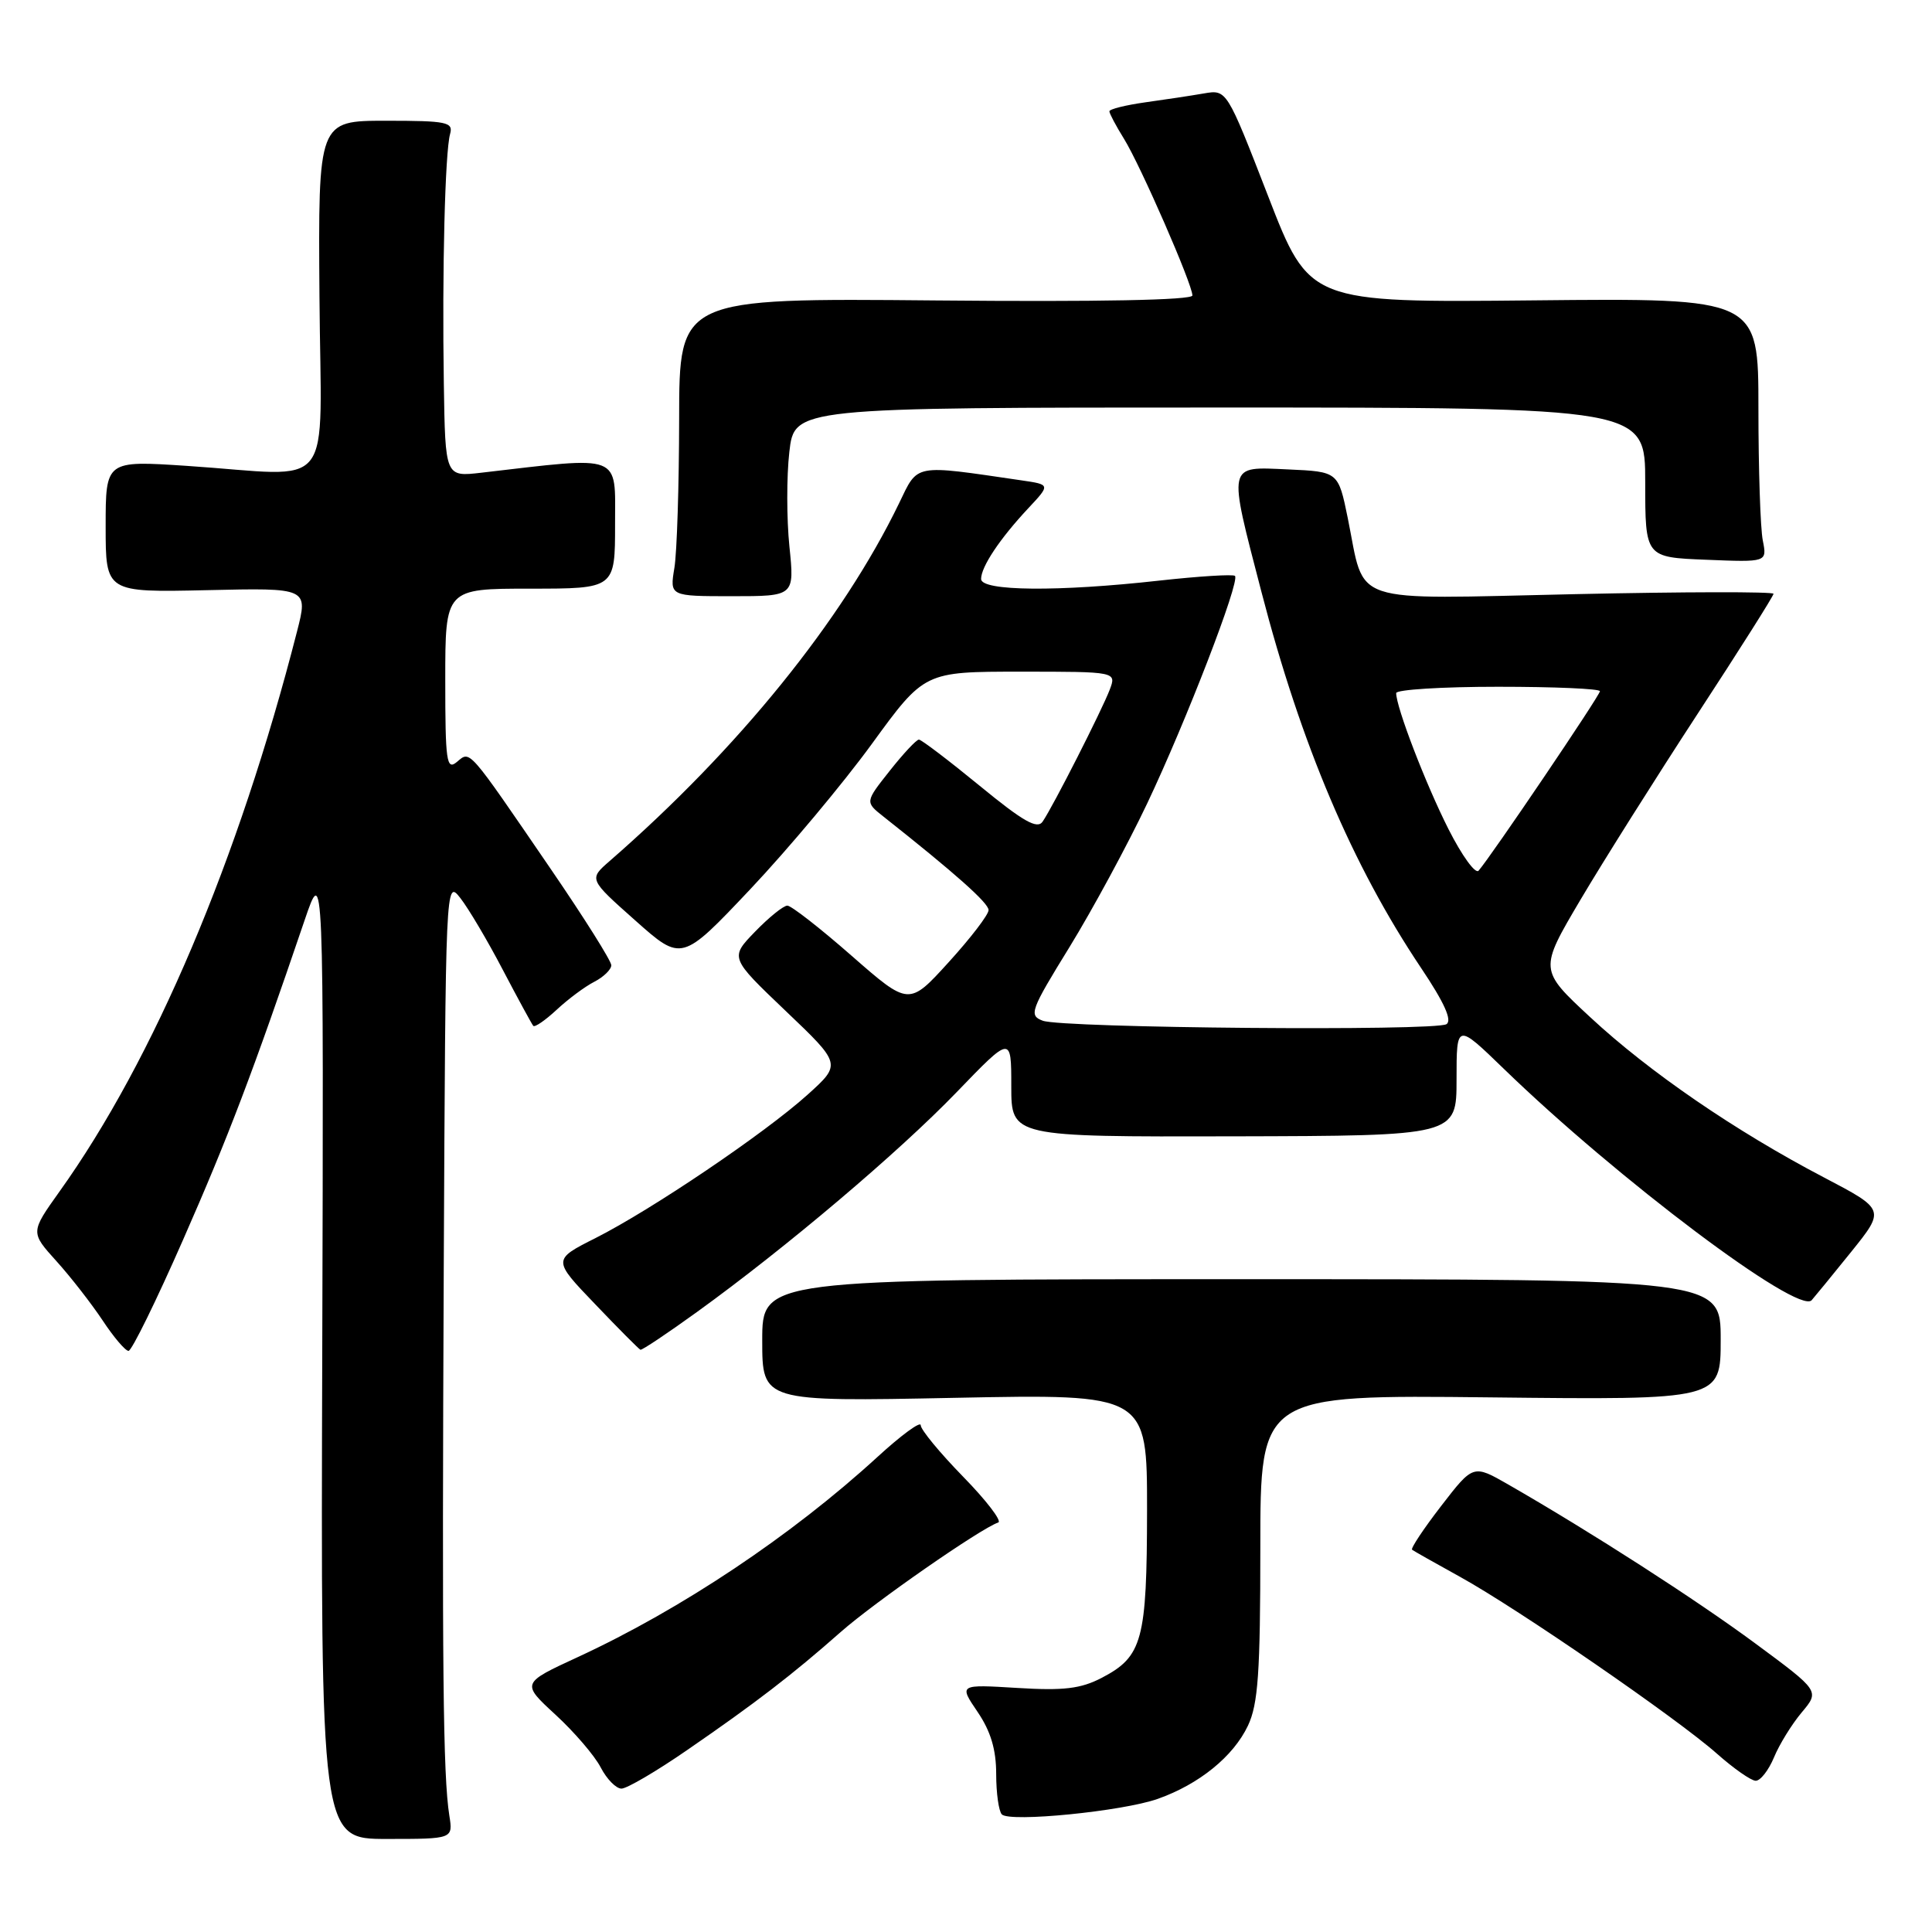 <?xml version="1.0" encoding="UTF-8" standalone="no"?>
<!DOCTYPE svg PUBLIC "-//W3C//DTD SVG 1.1//EN" "http://www.w3.org/Graphics/SVG/1.1/DTD/svg11.dtd" >
<svg xmlns="http://www.w3.org/2000/svg" xmlns:xlink="http://www.w3.org/1999/xlink" version="1.1" viewBox="0 0 256 256">
 <g >
 <path fill="currentColor"
d=" M 59.54 240.58 C 58.70 235.25 58.56 221.02 58.80 168.00 C 59.04 116.68 59.05 116.51 61.00 119.00 C 62.08 120.38 64.61 124.65 66.62 128.50 C 68.64 132.35 70.46 135.69 70.66 135.93 C 70.86 136.16 72.25 135.20 73.76 133.80 C 75.27 132.39 77.51 130.72 78.75 130.09 C 79.99 129.45 81.00 128.46 81.00 127.90 C 81.00 127.33 77.40 121.61 73.00 115.18 C 61.84 98.87 62.35 99.46 60.53 100.97 C 59.17 102.10 59.00 100.89 59.00 90.12 C 59.00 78.00 59.00 78.00 70.25 78.00 C 81.50 78.00 81.50 78.00 81.50 69.45 C 81.50 60.02 82.61 60.45 63.75 62.64 C 59.00 63.19 59.00 63.19 58.81 50.84 C 58.57 35.89 58.97 20.13 59.64 17.75 C 60.08 16.18 59.23 16.00 51.15 16.00 C 42.16 16.00 42.16 16.00 42.33 39.25 C 42.52 65.92 44.77 63.06 24.75 61.73 C 14.00 61.02 14.00 61.02 14.00 69.76 C 14.00 78.50 14.00 78.50 27.42 78.20 C 40.84 77.89 40.84 77.89 39.35 83.70 C 31.62 113.90 20.39 140.40 7.88 157.89 C 4.03 163.29 4.03 163.29 7.47 167.10 C 9.36 169.19 12.11 172.73 13.59 174.95 C 15.06 177.18 16.61 179.00 17.03 179.00 C 17.45 179.00 20.71 172.36 24.27 164.25 C 30.25 150.66 33.53 142.03 40.34 122.00 C 42.89 114.50 42.89 114.50 42.70 179.08 C 42.50 243.67 42.50 243.67 51.26 243.67 C 60.03 243.67 60.03 243.67 59.54 240.58 Z  M 153.41 238.36 C 158.89 236.42 163.42 232.75 165.36 228.66 C 166.71 225.80 167.00 221.65 167.00 205.01 C 167.00 184.82 167.00 184.82 197.50 185.16 C 228.00 185.50 228.00 185.50 228.00 177.50 C 228.00 169.50 228.00 169.50 164.50 169.50 C 101.00 169.50 101.00 169.50 101.00 177.61 C 101.00 185.73 101.00 185.73 126.50 185.22 C 152.00 184.71 152.00 184.71 151.99 200.11 C 151.97 217.35 151.39 219.50 145.99 222.32 C 143.20 223.77 140.95 224.04 134.78 223.66 C 127.06 223.19 127.06 223.19 129.53 226.83 C 131.27 229.39 132.00 231.82 132.00 235.07 C 132.00 237.60 132.34 240.00 132.75 240.42 C 133.82 241.49 148.73 240.01 153.41 238.36 Z  M 91.07 231.88 C 100.15 225.63 105.00 221.90 111.41 216.24 C 115.89 212.29 129.95 202.52 132.27 201.74 C 132.80 201.57 130.71 198.83 127.62 195.67 C 124.53 192.50 122.00 189.44 122.00 188.85 C 122.00 188.27 119.41 190.17 116.25 193.07 C 104.88 203.48 90.30 213.22 76.59 219.56 C 69.07 223.03 69.07 223.03 73.61 227.21 C 76.11 229.51 78.81 232.66 79.60 234.20 C 80.40 235.74 81.63 237.00 82.35 237.00 C 83.06 237.00 86.99 234.70 91.07 231.88 Z  M 235.06 232.87 C 235.77 231.14 237.43 228.46 238.74 226.90 C 241.12 224.07 241.12 224.07 232.61 217.78 C 224.72 211.95 210.85 203.02 199.86 196.71 C 195.21 194.04 195.21 194.04 190.96 199.55 C 188.63 202.57 186.89 205.19 187.11 205.35 C 187.32 205.51 190.20 207.14 193.50 208.96 C 201.14 213.18 222.26 227.72 227.50 232.37 C 229.70 234.32 232.01 235.94 232.63 235.96 C 233.25 235.98 234.34 234.59 235.06 232.87 Z  M 92.36 173.84 C 104.17 165.31 119.06 152.70 126.75 144.73 C 134.00 137.21 134.00 137.21 134.00 143.93 C 134.00 150.64 134.00 150.64 163.50 150.57 C 193.00 150.50 193.00 150.50 193.00 143.03 C 193.00 135.56 193.00 135.56 199.25 141.61 C 214.34 156.24 238.27 174.23 240.05 172.29 C 240.44 171.85 242.80 168.97 245.29 165.88 C 249.80 160.27 249.80 160.27 241.65 156.00 C 229.96 149.88 218.53 142.05 210.72 134.79 C 203.94 128.50 203.94 128.50 209.41 119.24 C 212.42 114.15 219.41 103.06 224.94 94.59 C 230.47 86.13 235.00 78.97 235.00 78.68 C 235.00 78.39 223.13 78.41 208.62 78.73 C 178.28 79.39 180.95 80.29 178.59 68.67 C 177.33 62.50 177.33 62.50 170.67 62.20 C 162.56 61.84 162.69 61.25 167.14 78.40 C 172.39 98.64 179.19 114.67 188.30 128.26 C 191.38 132.85 192.45 135.22 191.66 135.71 C 190.14 136.65 140.78 136.23 138.17 135.25 C 136.30 134.55 136.53 133.90 141.71 125.50 C 144.75 120.55 149.38 112.00 151.99 106.50 C 157.17 95.59 164.34 77.01 163.64 76.31 C 163.40 76.07 158.90 76.35 153.64 76.93 C 140.23 78.43 130.00 78.34 130.00 76.72 C 130.00 75.10 132.48 71.38 136.25 67.35 C 139.19 64.21 139.19 64.21 135.35 63.65 C 120.92 61.54 121.69 61.39 119.13 66.69 C 111.63 82.19 97.81 99.27 80.76 114.11 C 78.02 116.50 78.02 116.50 84.18 121.97 C 90.33 127.44 90.33 127.44 99.44 117.80 C 104.45 112.49 111.69 103.84 115.52 98.58 C 122.49 89.00 122.49 89.00 135.22 89.00 C 147.95 89.00 147.95 89.00 147.04 91.40 C 146.00 94.12 139.57 106.79 138.16 108.86 C 137.45 109.92 135.60 108.87 129.80 104.11 C 125.70 100.75 122.08 98.00 121.76 98.00 C 121.43 98.00 119.69 99.86 117.89 102.14 C 114.62 106.27 114.62 106.27 117.06 108.20 C 126.57 115.72 130.99 119.65 130.99 120.59 C 131.00 121.19 128.62 124.29 125.72 127.48 C 120.44 133.29 120.44 133.29 112.85 126.65 C 108.68 122.99 104.84 120.00 104.33 120.00 C 103.81 120.00 101.89 121.55 100.05 123.45 C 96.71 126.90 96.71 126.90 104.10 133.95 C 111.50 141.00 111.50 141.00 107.00 145.06 C 101.30 150.19 86.38 160.27 78.93 164.04 C 73.21 166.92 73.21 166.92 78.86 172.81 C 81.96 176.06 84.66 178.77 84.86 178.85 C 85.06 178.93 88.43 176.68 92.36 173.84 Z  M 104.60 72.40 C 104.23 68.77 104.22 63.14 104.59 59.90 C 105.26 54.00 105.26 54.00 161.63 54.00 C 218.00 54.00 218.00 54.00 218.00 63.92 C 218.00 73.85 218.00 73.85 226.08 74.17 C 234.15 74.50 234.15 74.50 233.58 71.62 C 233.26 70.04 233.00 62.17 233.00 54.12 C 233.00 39.50 233.00 39.50 203.25 39.80 C 173.50 40.10 173.50 40.10 168.03 25.98 C 162.55 11.86 162.55 11.86 159.53 12.38 C 157.86 12.67 154.36 13.20 151.75 13.56 C 149.14 13.93 147.00 14.46 147.00 14.75 C 147.00 15.03 147.87 16.68 148.94 18.40 C 151.14 21.96 158.00 37.67 158.00 39.15 C 158.00 39.77 145.56 40.01 124.00 39.81 C 90.00 39.50 90.00 39.50 89.99 55.50 C 89.98 64.30 89.70 73.19 89.36 75.25 C 88.74 79.00 88.74 79.00 97.01 79.00 C 105.28 79.00 105.28 79.00 104.60 72.40 Z  M 191.94 109.88 C 188.91 103.89 185.00 93.71 185.00 91.84 C 185.00 91.38 191.07 91.00 198.50 91.00 C 205.93 91.00 212.00 91.26 212.00 91.59 C 212.00 92.15 197.55 113.51 195.92 115.37 C 195.50 115.85 193.71 113.38 191.94 109.88 Z "/>
</g>
</svg>